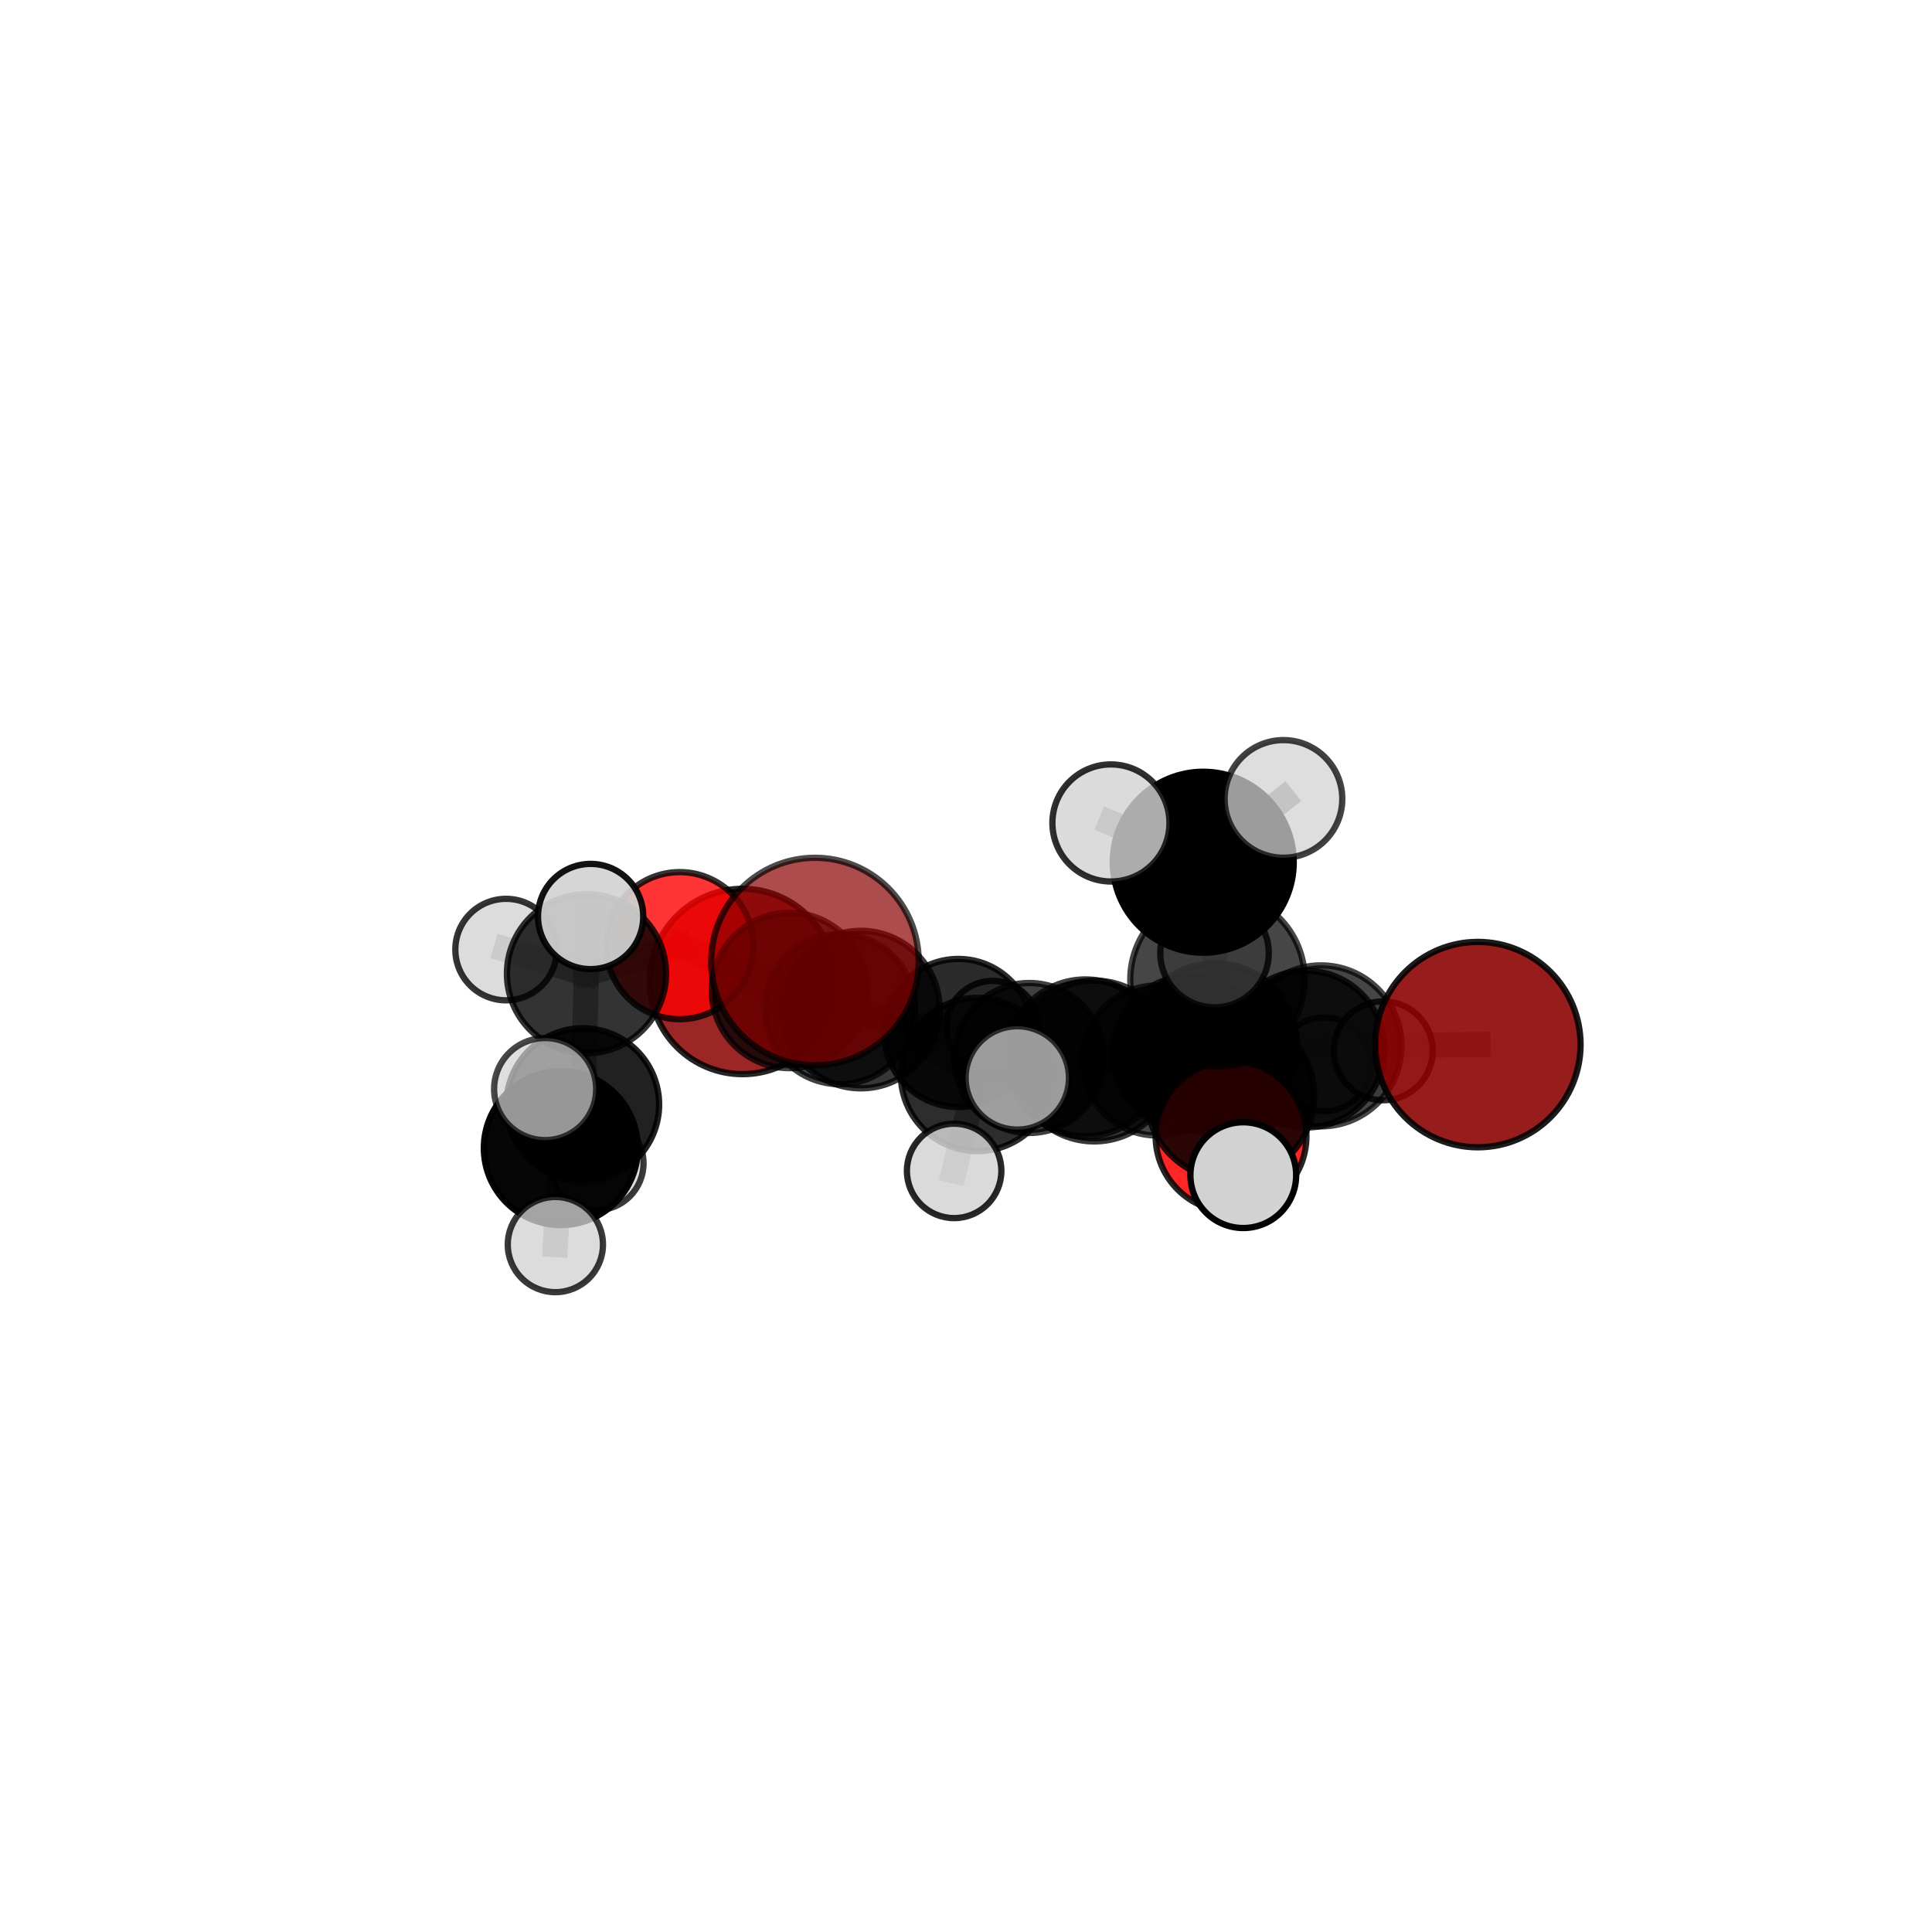<?xml version="1.0" encoding="utf-8" standalone="no"?>
<!DOCTYPE svg PUBLIC "-//W3C//DTD SVG 1.1//EN"
  "http://www.w3.org/Graphics/SVG/1.1/DTD/svg11.dtd">
<svg xmlns:xlink="http://www.w3.org/1999/xlink" width="153pt" height="153pt" viewBox="0 0 153 153" xmlns="http://www.w3.org/2000/svg" version="1.1">
 <defs>
  <style type="text/css">*{stroke-linejoin: round; stroke-linecap: butt}</style>
 </defs>
 <g id="figure_1">
  <g id="patch_1">
   <path d="M 0 153 
L 153 153 
L 153 0 
L 0 0 
L 0 153 
z
" style="fill: none"/>
  </g>
  <g id="patch_2">
   <path d="M 7.2 145.8 
L 145.8 145.8 
L 145.8 7.2 
L 7.2 7.2 
L 7.2 145.8 
z
" style="fill: none"/>
  </g>
  <g id="axes_1">
   <g id="line2d_1">
    <path d="M 64.538 76.149 
L 68.176 79.951 
" clip-path="url(#pa0f8747dea)" style="fill: none; stroke: #808080; stroke-opacity: 0.661; stroke-width: 2; stroke-linecap: square"/>
   </g>
   <g id="line2d_2">
    <path d="M 68.176 79.951 
L 62.523 78.437 
" clip-path="url(#pa0f8747dea)" style="fill: none; stroke: #808080; stroke-opacity: 0.633; stroke-width: 2; stroke-linecap: square"/>
   </g>
   <g id="line2d_3">
    <path d="M 117.034 82.724 
L 104.614 82.824 
" clip-path="url(#pa0f8747dea)" style="fill: none; stroke: #808080; stroke-opacity: 0.665; stroke-width: 2; stroke-linecap: square"/>
   </g>
   <g id="line2d_4">
    <path d="M 104.614 82.824 
L 96.228 82.762 
" clip-path="url(#pa0f8747dea)" style="fill: none; stroke: #808080; stroke-opacity: 0.666; stroke-width: 2; stroke-linecap: square"/>
   </g>
   <g id="line2d_5">
    <path d="M 58.801 77.727 
L 66.514 79.912 
" clip-path="url(#pa0f8747dea)" style="fill: none; stroke: #808080; stroke-opacity: 0.592; stroke-width: 2; stroke-linecap: square"/>
   </g>
   <g id="line2d_6">
    <path d="M 66.514 79.912 
L 62.523 78.437 
" clip-path="url(#pa0f8747dea)" style="fill: none; stroke: #808080; stroke-opacity: 0.613; stroke-width: 2; stroke-linecap: square"/>
   </g>
   <g id="line2d_7">
    <path d="M 97.49 89.979 
L 96.228 82.762 
" clip-path="url(#pa0f8747dea)" style="fill: none; stroke: #808080; stroke-opacity: 0.668; stroke-width: 2; stroke-linecap: square"/>
   </g>
   <g id="line2d_8">
    <path d="M 97.49 89.979 
L 97.432 86.791 
" clip-path="url(#pa0f8747dea)" style="fill: none; stroke: #808080; stroke-opacity: 0.68; stroke-width: 2; stroke-linecap: square"/>
   </g>
   <g id="line2d_9">
    <path d="M 96.228 82.762 
L 96.183 75.477 
" clip-path="url(#pa0f8747dea)" style="fill: none; stroke: #808080; stroke-opacity: 0.692; stroke-width: 2; stroke-linecap: square"/>
   </g>
   <g id="line2d_10">
    <path d="M 97.432 86.791 
L 96.418 77.572 
" clip-path="url(#pa0f8747dea)" style="fill: none; stroke: #808080; stroke-opacity: 0.718; stroke-width: 2; stroke-linecap: square"/>
   </g>
   <g id="line2d_11">
    <path d="M 97.432 86.791 
L 98.459 93.063 
" clip-path="url(#pa0f8747dea)" style="fill: none; stroke: #808080; stroke-opacity: 0.691; stroke-width: 2; stroke-linecap: square"/>
   </g>
   <g id="line2d_12">
    <path d="M 53.829 74.888 
L 62.523 78.437 
" clip-path="url(#pa0f8747dea)" style="fill: none; stroke: #808080; stroke-opacity: 0.634; stroke-width: 2; stroke-linecap: square"/>
   </g>
   <g id="line2d_13">
    <path d="M 53.829 74.888 
L 46.443 77.11 
" clip-path="url(#pa0f8747dea)" style="fill: none; stroke: #808080; stroke-opacity: 0.644; stroke-width: 2; stroke-linecap: square"/>
   </g>
   <g id="line2d_14">
    <path d="M 46.443 77.11 
L 46.152 87.474 
" clip-path="url(#pa0f8747dea)" style="fill: none; stroke: #808080; stroke-opacity: 0.63; stroke-width: 2; stroke-linecap: square"/>
   </g>
   <g id="line2d_15">
    <path d="M 46.443 77.11 
L 40.077 75.199 
" clip-path="url(#pa0f8747dea)" style="fill: none; stroke: #808080; stroke-opacity: 0.647; stroke-width: 2; stroke-linecap: square"/>
   </g>
   <g id="line2d_16">
    <path d="M 46.443 77.11 
L 46.774 72.58 
" clip-path="url(#pa0f8747dea)" style="fill: none; stroke: #808080; stroke-opacity: 0.664; stroke-width: 2; stroke-linecap: square"/>
   </g>
   <g id="line2d_17">
    <path d="M 91.638 83.984 
L 94.252 83.413 
" clip-path="url(#pa0f8747dea)" style="fill: none; stroke: #808080; stroke-opacity: 0.611; stroke-width: 2; stroke-linecap: square"/>
   </g>
   <g id="line2d_18">
    <path d="M 91.638 83.984 
L 81.509 83.784 
" clip-path="url(#pa0f8747dea)" style="fill: none; stroke: #808080; stroke-opacity: 0.598; stroke-width: 2; stroke-linecap: square"/>
   </g>
   <g id="line2d_19">
    <path d="M 91.638 83.984 
L 97.442 84.383 
" clip-path="url(#pa0f8747dea)" style="fill: none; stroke: #808080; stroke-opacity: 0.589; stroke-width: 2; stroke-linecap: square"/>
   </g>
   <g id="line2d_20">
    <path d="M 94.252 83.413 
L 103.422 83.081 
" clip-path="url(#pa0f8747dea)" style="fill: none; stroke: #808080; stroke-opacity: 0.629; stroke-width: 2; stroke-linecap: square"/>
   </g>
   <g id="line2d_21">
    <path d="M 94.252 83.413 
L 85.956 83.779 
" clip-path="url(#pa0f8747dea)" style="fill: none; stroke: #808080; stroke-opacity: 0.63; stroke-width: 2; stroke-linecap: square"/>
   </g>
   <g id="line2d_22">
    <path d="M 81.509 83.784 
L 75.895 81.805 
" clip-path="url(#pa0f8747dea)" style="fill: none; stroke: #808080; stroke-opacity: 0.593; stroke-width: 2; stroke-linecap: square"/>
   </g>
   <g id="line2d_23">
    <path d="M 81.509 83.784 
L 77.407 85.091 
" clip-path="url(#pa0f8747dea)" style="fill: none; stroke: #808080; stroke-opacity: 0.607; stroke-width: 2; stroke-linecap: square"/>
   </g>
   <g id="line2d_24">
    <path d="M 97.442 84.383 
L 94.812 84.909 
" clip-path="url(#pa0f8747dea)" style="fill: none; stroke: #808080; stroke-opacity: 0.57; stroke-width: 2; stroke-linecap: square"/>
   </g>
   <g id="line2d_25">
    <path d="M 97.442 84.383 
L 104.868 84.287 
" clip-path="url(#pa0f8747dea)" style="fill: none; stroke: #808080; stroke-opacity: 0.58; stroke-width: 2; stroke-linecap: square"/>
   </g>
   <g id="line2d_26">
    <path d="M 103.422 83.081 
L 104.614 82.824 
" clip-path="url(#pa0f8747dea)" style="fill: none; stroke: #808080; stroke-opacity: 0.646; stroke-width: 2; stroke-linecap: square"/>
   </g>
   <g id="line2d_27">
    <path d="M 103.422 83.081 
L 109.543 83.216 
" clip-path="url(#pa0f8747dea)" style="fill: none; stroke: #808080; stroke-opacity: 0.629; stroke-width: 2; stroke-linecap: square"/>
   </g>
   <g id="line2d_28">
    <path d="M 85.956 83.779 
L 77.407 85.091 
" clip-path="url(#pa0f8747dea)" style="fill: none; stroke: #808080; stroke-opacity: 0.626; stroke-width: 2; stroke-linecap: square"/>
   </g>
   <g id="line2d_29">
    <path d="M 85.956 83.779 
L 86.653 84.023 
" clip-path="url(#pa0f8747dea)" style="fill: none; stroke: #808080; stroke-opacity: 0.647; stroke-width: 2; stroke-linecap: square"/>
   </g>
   <g id="line2d_30">
    <path d="M 75.895 81.805 
L 66.514 79.912 
" clip-path="url(#pa0f8747dea)" style="fill: none; stroke: #808080; stroke-opacity: 0.594; stroke-width: 2; stroke-linecap: square"/>
   </g>
   <g id="line2d_31">
    <path d="M 75.895 81.805 
L 78.61 81.352 
" clip-path="url(#pa0f8747dea)" style="fill: none; stroke: #808080; stroke-opacity: 0.581; stroke-width: 2; stroke-linecap: square"/>
   </g>
   <g id="line2d_32">
    <path d="M 77.407 85.091 
L 68.176 79.951 
" clip-path="url(#pa0f8747dea)" style="fill: none; stroke: #808080; stroke-opacity: 0.627; stroke-width: 2; stroke-linecap: square"/>
   </g>
   <g id="line2d_33">
    <path d="M 77.407 85.091 
L 75.56 92.725 
" clip-path="url(#pa0f8747dea)" style="fill: none; stroke: #808080; stroke-opacity: 0.601; stroke-width: 2; stroke-linecap: square"/>
   </g>
   <g id="line2d_34">
    <path d="M 86.653 84.023 
L 96.228 82.762 
" clip-path="url(#pa0f8747dea)" style="fill: none; stroke: #808080; stroke-opacity: 0.666; stroke-width: 2; stroke-linecap: square"/>
   </g>
   <g id="line2d_35">
    <path d="M 86.653 84.023 
L 80.562 85.363 
" clip-path="url(#pa0f8747dea)" style="fill: none; stroke: #808080; stroke-opacity: 0.66; stroke-width: 2; stroke-linecap: square"/>
   </g>
   <g id="line2d_36">
    <path d="M 96.418 77.572 
L 95.288 68.282 
" clip-path="url(#pa0f8747dea)" style="fill: none; stroke: #808080; stroke-opacity: 0.759; stroke-width: 2; stroke-linecap: square"/>
   </g>
   <g id="line2d_37">
    <path d="M 46.152 87.474 
L 44.415 90.919 
" clip-path="url(#pa0f8747dea)" style="fill: none; stroke: #808080; stroke-opacity: 0.616; stroke-width: 2; stroke-linecap: square"/>
   </g>
   <g id="line2d_38">
    <path d="M 46.152 87.474 
L 47.258 92.127 
" clip-path="url(#pa0f8747dea)" style="fill: none; stroke: #808080; stroke-opacity: 0.596; stroke-width: 2; stroke-linecap: square"/>
   </g>
   <g id="line2d_39">
    <path d="M 95.288 68.282 
L 87.977 65.172 
" clip-path="url(#pa0f8747dea)" style="fill: none; stroke: #808080; stroke-opacity: 0.787; stroke-width: 2; stroke-linecap: square"/>
   </g>
   <g id="line2d_40">
    <path d="M 95.288 68.282 
L 101.64 63.268 
" clip-path="url(#pa0f8747dea)" style="fill: none; stroke: #808080; stroke-opacity: 0.789; stroke-width: 2; stroke-linecap: square"/>
   </g>
   <g id="line2d_41">
    <path d="M 44.415 90.919 
L 43.981 98.561 
" clip-path="url(#pa0f8747dea)" style="fill: none; stroke: #808080; stroke-opacity: 0.606; stroke-width: 2; stroke-linecap: square"/>
   </g>
   <g id="line2d_42">
    <path d="M 44.415 90.919 
L 43.171 86.247 
" clip-path="url(#pa0f8747dea)" style="fill: none; stroke: #808080; stroke-opacity: 0.636; stroke-width: 2; stroke-linecap: square"/>
   </g>
   <g id="Path3DCollection_1">
    <path d="M 58.801 85.065 
C 60.747 85.065 62.614 84.292 63.99 82.915 
C 65.366 81.539 66.139 79.673 66.139 77.727 
C 66.139 75.78 65.366 73.914 63.99 72.538 
C 62.614 71.161 60.747 70.388 58.801 70.388 
C 56.855 70.388 54.988 71.161 53.612 72.538 
C 52.236 73.914 51.463 75.78 51.463 77.727 
C 51.463 79.673 52.236 81.539 53.612 82.915 
C 54.988 84.292 56.855 85.065 58.801 85.065 
z
" clip-path="url(#pa0f8747dea)" style="fill: #8b0000; fill-opacity: 0.853; stroke: #000000; stroke-opacity: 0.853; stroke-width: 0.5"/>
    <path d="M 78.61 85.027 
C 79.584 85.027 80.519 84.639 81.208 83.95 
C 81.897 83.261 82.284 82.327 82.284 81.352 
C 82.284 80.378 81.897 79.443 81.208 78.754 
C 80.519 78.065 79.584 77.678 78.61 77.678 
C 77.636 77.678 76.701 78.065 76.012 78.754 
C 75.323 79.443 74.936 80.378 74.936 81.352 
C 74.936 82.327 75.323 83.261 76.012 83.95 
C 76.701 84.639 77.636 85.027 78.61 85.027 
z
" clip-path="url(#pa0f8747dea)" style="fill: #d3d3d3; fill-opacity: 0.841; stroke: #000000; stroke-opacity: 0.841; stroke-width: 0.5"/>
    <path d="M 94.812 88.517 
C 95.769 88.517 96.687 88.137 97.364 87.461 
C 98.041 86.784 98.421 85.866 98.421 84.909 
C 98.421 83.952 98.041 83.034 97.364 82.358 
C 96.687 81.681 95.769 81.301 94.812 81.301 
C 93.856 81.301 92.938 81.681 92.261 82.358 
C 91.584 83.034 91.204 83.952 91.204 84.909 
C 91.204 85.866 91.584 86.784 92.261 87.461 
C 92.938 88.137 93.856 88.517 94.812 88.517 
z
" clip-path="url(#pa0f8747dea)" style="fill: #d3d3d3; fill-opacity: 0.731; stroke: #000000; stroke-opacity: 0.731; stroke-width: 0.5"/>
    <path d="M 75.895 87.67 
C 77.451 87.67 78.943 87.052 80.043 85.952 
C 81.143 84.852 81.761 83.36 81.761 81.805 
C 81.761 80.249 81.143 78.757 80.043 77.657 
C 78.943 76.557 77.451 75.939 75.895 75.939 
C 74.339 75.939 72.847 76.557 71.747 77.657 
C 70.647 78.757 70.029 80.249 70.029 81.805 
C 70.029 83.36 70.647 84.852 71.747 85.952 
C 72.847 87.052 74.339 87.67 75.895 87.67 
z
" clip-path="url(#pa0f8747dea)" style="fill-opacity: 0.829; stroke: #000000; stroke-opacity: 0.829; stroke-width: 0.5"/>
    <path d="M 97.442 90.18 
C 98.979 90.18 100.454 89.57 101.541 88.482 
C 102.628 87.395 103.239 85.921 103.239 84.383 
C 103.239 82.846 102.628 81.371 101.541 80.284 
C 100.454 79.197 98.979 78.586 97.442 78.586 
C 95.904 78.586 94.43 79.197 93.343 80.284 
C 92.255 81.371 91.645 82.846 91.645 84.383 
C 91.645 85.921 92.255 87.395 93.343 88.482 
C 94.43 89.57 95.904 90.18 97.442 90.18 
z
" clip-path="url(#pa0f8747dea)" style="fill-opacity: 0.801; stroke: #000000; stroke-opacity: 0.801; stroke-width: 0.5"/>
    <path d="M 66.514 85.863 
C 68.092 85.863 69.606 85.236 70.722 84.12 
C 71.838 83.004 72.465 81.49 72.465 79.912 
C 72.465 78.333 71.838 76.82 70.722 75.704 
C 69.606 74.588 68.092 73.961 66.514 73.961 
C 64.936 73.961 63.422 74.588 62.306 75.704 
C 61.19 76.82 60.563 78.333 60.563 79.912 
C 60.563 81.49 61.19 83.004 62.306 84.12 
C 63.422 85.236 64.936 85.863 66.514 85.863 
z
" clip-path="url(#pa0f8747dea)" style="fill-opacity: 0.748; stroke: #000000; stroke-opacity: 0.748; stroke-width: 0.5"/>
    <path d="M 104.868 88.003 
C 105.853 88.003 106.798 87.612 107.495 86.915 
C 108.192 86.218 108.584 85.273 108.584 84.287 
C 108.584 83.302 108.192 82.357 107.495 81.66 
C 106.798 80.963 105.853 80.572 104.868 80.572 
C 103.882 80.572 102.937 80.963 102.24 81.66 
C 101.544 82.357 101.152 83.302 101.152 84.287 
C 101.152 85.273 101.544 86.218 102.24 86.915 
C 102.937 87.612 103.882 88.003 104.868 88.003 
z
" clip-path="url(#pa0f8747dea)" style="fill: #d3d3d3; fill-opacity: 0.78; stroke: #000000; stroke-opacity: 0.78; stroke-width: 0.5"/>
    <path d="M 81.509 89.723 
C 83.084 89.723 84.595 89.097 85.709 87.983 
C 86.822 86.869 87.448 85.359 87.448 83.784 
C 87.448 82.209 86.822 80.698 85.709 79.584 
C 84.595 78.47 83.084 77.845 81.509 77.845 
C 79.934 77.845 78.424 78.47 77.31 79.584 
C 76.196 80.698 75.57 82.209 75.57 83.784 
C 75.57 85.359 76.196 86.869 77.31 87.983 
C 78.424 89.097 79.934 89.723 81.509 89.723 
z
" clip-path="url(#pa0f8747dea)" style="fill-opacity: 0.747; stroke: #000000; stroke-opacity: 0.747; stroke-width: 0.5"/>
    <path d="M 91.638 89.925 
C 93.214 89.925 94.725 89.299 95.839 88.185 
C 96.953 87.071 97.579 85.559 97.579 83.984 
C 97.579 82.408 96.953 80.897 95.839 79.783 
C 94.725 78.669 93.214 78.043 91.638 78.043 
C 90.062 78.043 88.551 78.669 87.437 79.783 
C 86.323 80.897 85.697 82.408 85.697 83.984 
C 85.697 85.559 86.323 87.071 87.437 88.185 
C 88.551 89.299 90.062 89.925 91.638 89.925 
z
" clip-path="url(#pa0f8747dea)" style="fill-opacity: 0.724; stroke: #000000; stroke-opacity: 0.724; stroke-width: 0.5"/>
    <path d="M 53.829 80.713 
C 55.373 80.713 56.855 80.099 57.947 79.007 
C 59.04 77.915 59.653 76.433 59.653 74.888 
C 59.653 73.344 59.04 71.862 57.947 70.77 
C 56.855 69.678 55.373 69.064 53.829 69.064 
C 52.284 69.064 50.802 69.678 49.71 70.77 
C 48.618 71.862 48.004 73.344 48.004 74.888 
C 48.004 76.433 48.618 77.915 49.71 79.007 
C 50.802 80.099 52.284 80.713 53.829 80.713 
z
" clip-path="url(#pa0f8747dea)" style="fill: #ff0000; fill-opacity: 0.793; stroke: #000000; stroke-opacity: 0.793; stroke-width: 0.5"/>
    <path d="M 62.523 84.59 
C 64.155 84.59 65.72 83.942 66.874 82.788 
C 68.028 81.634 68.676 80.069 68.676 78.437 
C 68.676 76.806 68.028 75.24 66.874 74.087 
C 65.72 72.933 64.155 72.284 62.523 72.284 
C 60.891 72.284 59.326 72.933 58.172 74.087 
C 57.019 75.24 56.37 76.806 56.37 78.437 
C 56.37 80.069 57.019 81.634 58.172 82.788 
C 59.326 83.942 60.891 84.59 62.523 84.59 
z
" clip-path="url(#pa0f8747dea)" style="fill-opacity: 0.735; stroke: #000000; stroke-opacity: 0.735; stroke-width: 0.5"/>
    <path d="M 40.077 79.218 
C 41.143 79.218 42.166 78.795 42.919 78.041 
C 43.673 77.287 44.096 76.265 44.096 75.199 
C 44.096 74.133 43.673 73.111 42.919 72.357 
C 42.166 71.604 41.143 71.18 40.077 71.18 
C 39.012 71.18 37.989 71.604 37.236 72.357 
C 36.482 73.111 36.059 74.133 36.059 75.199 
C 36.059 76.265 36.482 77.287 37.236 78.041 
C 37.989 78.795 39.012 79.218 40.077 79.218 
z
" clip-path="url(#pa0f8747dea)" style="fill: #d3d3d3; fill-opacity: 0.795; stroke: #000000; stroke-opacity: 0.795; stroke-width: 0.5"/>
    <path d="M 47.258 95.832 
C 48.24 95.832 49.183 95.441 49.877 94.747 
C 50.572 94.052 50.963 93.109 50.963 92.127 
C 50.963 91.144 50.572 90.202 49.877 89.507 
C 49.183 88.812 48.24 88.422 47.258 88.422 
C 46.275 88.422 45.333 88.812 44.638 89.507 
C 43.943 90.202 43.553 91.144 43.553 92.127 
C 43.553 93.109 43.943 94.052 44.638 94.747 
C 45.333 95.441 46.275 95.832 47.258 95.832 
z
" clip-path="url(#pa0f8747dea)" style="fill: #d3d3d3; fill-opacity: 0.769; stroke: #000000; stroke-opacity: 0.769; stroke-width: 0.5"/>
    <path d="M 77.407 91.16 
C 79.017 91.16 80.561 90.521 81.699 89.383 
C 82.837 88.245 83.476 86.701 83.476 85.091 
C 83.476 83.482 82.837 81.938 81.699 80.8 
C 80.561 79.662 79.017 79.022 77.407 79.022 
C 75.798 79.022 74.254 79.662 73.116 80.8 
C 71.978 81.938 71.338 83.482 71.338 85.091 
C 71.338 86.701 71.978 88.245 73.116 89.383 
C 74.254 90.521 75.798 91.16 77.407 91.16 
z
" clip-path="url(#pa0f8747dea)" style="fill-opacity: 0.822; stroke: #000000; stroke-opacity: 0.822; stroke-width: 0.5"/>
    <path d="M 46.443 83.409 
C 48.114 83.409 49.716 82.745 50.898 81.564 
C 52.079 80.383 52.743 78.78 52.743 77.11 
C 52.743 75.439 52.079 73.837 50.898 72.656 
C 49.716 71.474 48.114 70.811 46.443 70.811 
C 44.773 70.811 43.17 71.474 41.989 72.656 
C 40.808 73.837 40.144 75.439 40.144 77.11 
C 40.144 78.78 40.808 80.383 41.989 81.564 
C 43.17 82.745 44.773 83.409 46.443 83.409 
z
" clip-path="url(#pa0f8747dea)" style="fill-opacity: 0.799; stroke: #000000; stroke-opacity: 0.799; stroke-width: 0.5"/>
    <path d="M 109.543 87.131 
C 110.582 87.131 111.577 86.719 112.312 85.984 
C 113.046 85.25 113.458 84.254 113.458 83.216 
C 113.458 82.177 113.046 81.182 112.312 80.447 
C 111.577 79.713 110.582 79.301 109.543 79.301 
C 108.505 79.301 107.509 79.713 106.775 80.447 
C 106.04 81.182 105.628 82.177 105.628 83.216 
C 105.628 84.254 106.04 85.25 106.775 85.984 
C 107.509 86.719 108.505 87.131 109.543 87.131 
z
" clip-path="url(#pa0f8747dea)" style="fill: #d3d3d3; fill-opacity: 0.823; stroke: #000000; stroke-opacity: 0.823; stroke-width: 0.5"/>
    <path d="M 94.252 89.543 
C 95.877 89.543 97.436 88.897 98.586 87.747 
C 99.735 86.598 100.381 85.039 100.381 83.413 
C 100.381 81.788 99.735 80.229 98.586 79.079 
C 97.436 77.93 95.877 77.284 94.252 77.284 
C 92.626 77.284 91.067 77.93 89.917 79.079 
C 88.768 80.229 88.122 81.788 88.122 83.413 
C 88.122 85.039 88.768 86.598 89.917 87.747 
C 91.067 88.897 92.626 89.543 94.252 89.543 
z
" clip-path="url(#pa0f8747dea)" style="fill-opacity: 0.749; stroke: #000000; stroke-opacity: 0.749; stroke-width: 0.5"/>
    <path d="M 75.56 96.465 
C 76.552 96.465 77.503 96.071 78.204 95.37 
C 78.906 94.669 79.3 93.717 79.3 92.725 
C 79.3 91.734 78.906 90.782 78.204 90.081 
C 77.503 89.38 76.552 88.986 75.56 88.986 
C 74.568 88.986 73.617 89.38 72.916 90.081 
C 72.214 90.782 71.82 91.734 71.82 92.725 
C 71.82 93.717 72.214 94.669 72.916 95.37 
C 73.617 96.071 74.568 96.465 75.56 96.465 
z
" clip-path="url(#pa0f8747dea)" style="fill: #d3d3d3; fill-opacity: 0.842; stroke: #000000; stroke-opacity: 0.842; stroke-width: 0.5"/>
    <path d="M 68.176 86.189 
C 69.83 86.189 71.417 85.531 72.587 84.362 
C 73.757 83.192 74.414 81.605 74.414 79.951 
C 74.414 78.296 73.757 76.709 72.587 75.54 
C 71.417 74.37 69.83 73.713 68.176 73.713 
C 66.521 73.713 64.935 74.37 63.765 75.54 
C 62.595 76.709 61.938 78.296 61.938 79.951 
C 61.938 81.605 62.595 83.192 63.765 84.362 
C 64.935 85.531 66.521 86.189 68.176 86.189 
z
" clip-path="url(#pa0f8747dea)" style="fill-opacity: 0.784; stroke: #000000; stroke-opacity: 0.784; stroke-width: 0.5"/>
    <path d="M 46.152 93.52 
C 47.755 93.52 49.293 92.883 50.427 91.749 
C 51.561 90.615 52.198 89.077 52.198 87.474 
C 52.198 85.87 51.561 84.332 50.427 83.199 
C 49.293 82.065 47.755 81.428 46.152 81.428 
C 44.549 81.428 43.011 82.065 41.877 83.199 
C 40.743 84.332 40.106 85.87 40.106 87.474 
C 40.106 89.077 40.743 90.615 41.877 91.749 
C 43.011 92.883 44.549 93.52 46.152 93.52 
z
" clip-path="url(#pa0f8747dea)" style="fill-opacity: 0.871; stroke: #000000; stroke-opacity: 0.871; stroke-width: 0.5"/>
    <path d="M 103.422 89.289 
C 105.069 89.289 106.648 88.635 107.812 87.471 
C 108.976 86.307 109.63 84.728 109.63 83.081 
C 109.63 81.435 108.976 79.855 107.812 78.691 
C 106.648 77.527 105.069 76.873 103.422 76.873 
C 101.776 76.873 100.196 77.527 99.032 78.691 
C 97.868 79.855 97.214 81.435 97.214 83.081 
C 97.214 84.728 97.868 86.307 99.032 87.471 
C 100.196 88.635 101.776 89.289 103.422 89.289 
z
" clip-path="url(#pa0f8747dea)" style="fill-opacity: 0.809; stroke: #000000; stroke-opacity: 0.809; stroke-width: 0.5"/>
    <path d="M 46.774 76.747 
C 47.879 76.747 48.938 76.308 49.72 75.526 
C 50.501 74.745 50.94 73.685 50.94 72.58 
C 50.94 71.475 50.501 70.416 49.72 69.634 
C 48.938 68.853 47.879 68.414 46.774 68.414 
C 45.669 68.414 44.609 68.853 43.828 69.634 
C 43.046 70.416 42.607 71.475 42.607 72.58 
C 42.607 73.685 43.046 74.745 43.828 75.526 
C 44.609 76.308 45.669 76.747 46.774 76.747 
z
" clip-path="url(#pa0f8747dea)" style="fill: #d3d3d3; fill-opacity: 0.923; stroke: #000000; stroke-opacity: 0.923; stroke-width: 0.5"/>
    <path d="M 85.956 89.995 
C 87.604 89.995 89.185 89.34 90.351 88.175 
C 91.517 87.009 92.172 85.428 92.172 83.779 
C 92.172 82.131 91.517 80.55 90.351 79.384 
C 89.185 78.218 87.604 77.563 85.956 77.563 
C 84.307 77.563 82.726 78.218 81.56 79.384 
C 80.395 80.55 79.74 82.131 79.74 83.779 
C 79.74 85.428 80.395 87.009 81.56 88.175 
C 82.726 89.34 84.307 89.995 85.956 89.995 
z
" clip-path="url(#pa0f8747dea)" style="fill-opacity: 0.765; stroke: #000000; stroke-opacity: 0.765; stroke-width: 0.5"/>
    <path d="M 44.415 97.016 
C 46.032 97.016 47.583 96.374 48.726 95.231 
C 49.87 94.087 50.512 92.536 50.512 90.919 
C 50.512 89.302 49.87 87.751 48.726 86.608 
C 47.583 85.464 46.032 84.822 44.415 84.822 
C 42.798 84.822 41.247 85.464 40.103 86.608 
C 38.96 87.751 38.317 89.302 38.317 90.919 
C 38.317 92.536 38.96 94.087 40.103 95.231 
C 41.247 96.374 42.798 97.016 44.415 97.016 
z
" clip-path="url(#pa0f8747dea)" style="fill-opacity: 0.974; stroke: #000000; stroke-opacity: 0.974; stroke-width: 0.5"/>
    <path d="M 43.981 102.331 
C 44.981 102.331 45.94 101.934 46.647 101.227 
C 47.354 100.52 47.751 99.561 47.751 98.561 
C 47.751 97.561 47.354 96.603 46.647 95.896 
C 45.94 95.189 44.981 94.792 43.981 94.792 
C 42.982 94.792 42.023 95.189 41.316 95.896 
C 40.609 96.603 40.212 97.561 40.212 98.561 
C 40.212 99.561 40.609 100.52 41.316 101.227 
C 42.023 101.934 42.982 102.331 43.981 102.331 
z
" clip-path="url(#pa0f8747dea)" style="fill: #d3d3d3; fill-opacity: 0.774; stroke: #000000; stroke-opacity: 0.774; stroke-width: 0.5"/>
    <path d="M 64.538 84.367 
C 66.718 84.367 68.808 83.501 70.349 81.96 
C 71.89 80.419 72.756 78.328 72.756 76.149 
C 72.756 73.969 71.89 71.879 70.349 70.338 
C 68.808 68.797 66.718 67.931 64.538 67.931 
C 62.359 67.931 60.269 68.797 58.728 70.338 
C 57.186 71.879 56.321 73.969 56.321 76.149 
C 56.321 78.328 57.186 80.419 58.728 81.96 
C 60.269 83.501 62.359 84.367 64.538 84.367 
z
" clip-path="url(#pa0f8747dea)" style="fill: #8b0000; fill-opacity: 0.7; stroke: #000000; stroke-opacity: 0.7; stroke-width: 0.5"/>
    <path d="M 104.614 89.199 
C 106.304 89.199 107.926 88.527 109.121 87.332 
C 110.316 86.137 110.988 84.515 110.988 82.824 
C 110.988 81.134 110.316 79.512 109.121 78.317 
C 107.926 77.122 106.304 76.45 104.614 76.45 
C 102.923 76.45 101.302 77.122 100.106 78.317 
C 98.911 79.512 98.239 81.134 98.239 82.824 
C 98.239 84.515 98.911 86.137 100.106 87.332 
C 101.302 88.527 102.923 89.199 104.614 89.199 
z
" clip-path="url(#pa0f8747dea)" style="fill-opacity: 0.727; stroke: #000000; stroke-opacity: 0.727; stroke-width: 0.5"/>
    <path d="M 86.653 90.391 
C 88.341 90.391 89.961 89.72 91.155 88.526 
C 92.349 87.332 93.02 85.712 93.02 84.023 
C 93.02 82.335 92.349 80.715 91.155 79.521 
C 89.961 78.327 88.341 77.656 86.653 77.656 
C 84.964 77.656 83.344 78.327 82.15 79.521 
C 80.956 80.715 80.285 82.335 80.285 84.023 
C 80.285 85.712 80.956 87.332 82.15 88.526 
C 83.344 89.72 84.964 90.391 86.653 90.391 
z
" clip-path="url(#pa0f8747dea)" style="fill-opacity: 0.78; stroke: #000000; stroke-opacity: 0.78; stroke-width: 0.5"/>
    <path d="M 43.171 90.289 
C 44.243 90.289 45.271 89.863 46.029 89.105 
C 46.787 88.347 47.213 87.319 47.213 86.247 
C 47.213 85.175 46.787 84.147 46.029 83.389 
C 45.271 82.631 44.243 82.205 43.171 82.205 
C 42.099 82.205 41.071 82.631 40.313 83.389 
C 39.555 84.147 39.129 85.175 39.129 86.247 
C 39.129 87.319 39.555 88.347 40.313 89.105 
C 41.071 89.863 42.099 90.289 43.171 90.289 
z
" clip-path="url(#pa0f8747dea)" style="fill: #d3d3d3; fill-opacity: 0.717; stroke: #000000; stroke-opacity: 0.717; stroke-width: 0.5"/>
    <path d="M 117.034 90.857 
C 119.191 90.857 121.26 90 122.785 88.475 
C 124.311 86.95 125.168 84.881 125.168 82.724 
C 125.168 80.567 124.311 78.498 122.785 76.973 
C 121.26 75.448 119.191 74.591 117.034 74.591 
C 114.877 74.591 112.808 75.448 111.283 76.973 
C 109.758 78.498 108.901 80.567 108.901 82.724 
C 108.901 84.881 109.758 86.95 111.283 88.475 
C 112.808 90 114.877 90.857 117.034 90.857 
z
" clip-path="url(#pa0f8747dea)" style="fill: #8b0000; fill-opacity: 0.888; stroke: #000000; stroke-opacity: 0.888; stroke-width: 0.5"/>
    <path d="M 80.562 89.455 
C 81.647 89.455 82.688 89.024 83.455 88.257 
C 84.223 87.489 84.654 86.448 84.654 85.363 
C 84.654 84.278 84.223 83.237 83.455 82.47 
C 82.688 81.703 81.647 81.272 80.562 81.272 
C 79.477 81.272 78.436 81.703 77.669 82.47 
C 76.902 83.237 76.471 84.278 76.471 85.363 
C 76.471 86.448 76.902 87.489 77.669 88.257 
C 78.436 89.024 79.477 89.455 80.562 89.455 
z
" clip-path="url(#pa0f8747dea)" style="fill: #d3d3d3; fill-opacity: 0.733; stroke: #000000; stroke-opacity: 0.733; stroke-width: 0.5"/>
    <path d="M 96.228 89.243 
C 97.946 89.243 99.595 88.56 100.811 87.345 
C 102.026 86.129 102.709 84.481 102.709 82.762 
C 102.709 81.043 102.026 79.394 100.811 78.178 
C 99.595 76.963 97.946 76.28 96.228 76.28 
C 94.509 76.28 92.86 76.963 91.644 78.178 
C 90.429 79.394 89.746 81.043 89.746 82.762 
C 89.746 84.481 90.429 86.129 91.644 87.345 
C 92.86 88.56 94.509 89.243 96.228 89.243 
z
" clip-path="url(#pa0f8747dea)" style="fill-opacity: 0.856; stroke: #000000; stroke-opacity: 0.856; stroke-width: 0.5"/>
    <path d="M 96.183 79.773 
C 97.322 79.773 98.415 79.321 99.22 78.515 
C 100.026 77.709 100.478 76.617 100.478 75.477 
C 100.478 74.338 100.026 73.245 99.22 72.44 
C 98.415 71.634 97.322 71.181 96.183 71.181 
C 95.043 71.181 93.95 71.634 93.145 72.44 
C 92.339 73.245 91.887 74.338 91.887 75.477 
C 91.887 76.617 92.339 77.709 93.145 78.515 
C 93.95 79.321 95.043 79.773 96.183 79.773 
z
" clip-path="url(#pa0f8747dea)" style="fill: #d3d3d3; fill-opacity: 0.808; stroke: #000000; stroke-opacity: 0.808; stroke-width: 0.5"/>
    <path d="M 97.49 95.95 
C 99.074 95.95 100.593 95.321 101.712 94.201 
C 102.832 93.081 103.461 91.562 103.461 89.979 
C 103.461 88.395 102.832 86.876 101.712 85.757 
C 100.593 84.637 99.074 84.008 97.49 84.008 
C 95.907 84.008 94.388 84.637 93.268 85.757 
C 92.148 86.876 91.519 88.395 91.519 89.979 
C 91.519 91.562 92.148 93.081 93.268 94.201 
C 94.388 95.321 95.907 95.95 97.49 95.95 
z
" clip-path="url(#pa0f8747dea)" style="fill: #ff0000; fill-opacity: 0.85; stroke: #000000; stroke-opacity: 0.85; stroke-width: 0.5"/>
    <path d="M 97.432 93.43 
C 99.192 93.43 100.881 92.73 102.126 91.485 
C 103.371 90.24 104.07 88.552 104.07 86.791 
C 104.07 85.03 103.371 83.342 102.126 82.097 
C 100.881 80.852 99.192 80.152 97.432 80.152 
C 95.671 80.152 93.982 80.852 92.737 82.097 
C 91.493 83.342 90.793 85.03 90.793 86.791 
C 90.793 88.552 91.493 90.24 92.737 91.485 
C 93.982 92.73 95.671 93.43 97.432 93.43 
z
" clip-path="url(#pa0f8747dea)" style="fill-opacity: 0.829; stroke: #000000; stroke-opacity: 0.829; stroke-width: 0.5"/>
    <path d="M 96.418 84.479 
C 98.25 84.479 100.007 83.751 101.302 82.456 
C 102.598 81.161 103.325 79.404 103.325 77.572 
C 103.325 75.74 102.598 73.983 101.302 72.687 
C 100.007 71.392 98.25 70.664 96.418 70.664 
C 94.586 70.664 92.829 71.392 91.534 72.687 
C 90.238 73.983 89.51 75.74 89.51 77.572 
C 89.51 79.404 90.238 81.161 91.534 82.456 
C 92.829 83.751 94.586 84.479 96.418 84.479 
z
" clip-path="url(#pa0f8747dea)" style="fill-opacity: 0.724; stroke: #000000; stroke-opacity: 0.724; stroke-width: 0.5"/>
    <path d="M 98.459 97.251 
C 99.57 97.251 100.635 96.81 101.421 96.024 
C 102.206 95.239 102.647 94.174 102.647 93.063 
C 102.647 91.952 102.206 90.887 101.421 90.101 
C 100.635 89.316 99.57 88.875 98.459 88.875 
C 97.348 88.875 96.283 89.316 95.497 90.101 
C 94.712 90.887 94.271 91.952 94.271 93.063 
C 94.271 94.174 94.712 95.239 95.497 96.024 
C 96.283 96.81 97.348 97.251 98.459 97.251 
z
" clip-path="url(#pa0f8747dea)" style="fill: #d3d3d3; fill-opacity: 0.993; stroke: #000000; stroke-opacity: 0.993; stroke-width: 0.5"/>
    <path d="M 95.288 75.447 
C 97.188 75.447 99.011 74.692 100.354 73.349 
C 101.698 72.005 102.453 70.182 102.453 68.282 
C 102.453 66.382 101.698 64.559 100.354 63.216 
C 99.011 61.872 97.188 61.117 95.288 61.117 
C 93.388 61.117 91.565 61.872 90.221 63.216 
C 88.878 64.559 88.123 66.382 88.123 68.282 
C 88.123 70.182 88.878 72.005 90.221 73.349 
C 91.565 74.692 93.388 75.447 95.288 75.447 
z
" clip-path="url(#pa0f8747dea)" style="stroke: #000000; stroke-width: 0.5"/>
    <path d="M 101.64 67.927 
C 102.876 67.927 104.061 67.436 104.934 66.562 
C 105.808 65.689 106.299 64.504 106.299 63.268 
C 106.299 62.033 105.808 60.848 104.934 59.974 
C 104.061 59.101 102.876 58.61 101.64 58.61 
C 100.405 58.61 99.22 59.101 98.347 59.974 
C 97.473 60.848 96.982 62.033 96.982 63.268 
C 96.982 64.504 97.473 65.689 98.347 66.562 
C 99.22 67.436 100.405 67.927 101.64 67.927 
z
" clip-path="url(#pa0f8747dea)" style="fill: #d3d3d3; fill-opacity: 0.741; stroke: #000000; stroke-opacity: 0.741; stroke-width: 0.5"/>
    <path d="M 87.977 69.808 
C 89.207 69.808 90.386 69.319 91.255 68.45 
C 92.125 67.581 92.613 66.401 92.613 65.172 
C 92.613 63.943 92.125 62.763 91.255 61.894 
C 90.386 61.025 89.207 60.536 87.977 60.536 
C 86.748 60.536 85.569 61.025 84.7 61.894 
C 83.83 62.763 83.342 63.943 83.342 65.172 
C 83.342 66.401 83.83 67.581 84.7 68.45 
C 85.569 69.319 86.748 69.808 87.977 69.808 
z
" clip-path="url(#pa0f8747dea)" style="fill: #d3d3d3; fill-opacity: 0.815; stroke: #000000; stroke-opacity: 0.815; stroke-width: 0.5"/>
   </g>
  </g>
 </g>
 <defs>
  <clipPath id="pa0f8747dea">
   <rect x="7.2" y="7.2" width="138.6" height="138.6"/>
  </clipPath>
 </defs>
</svg>
